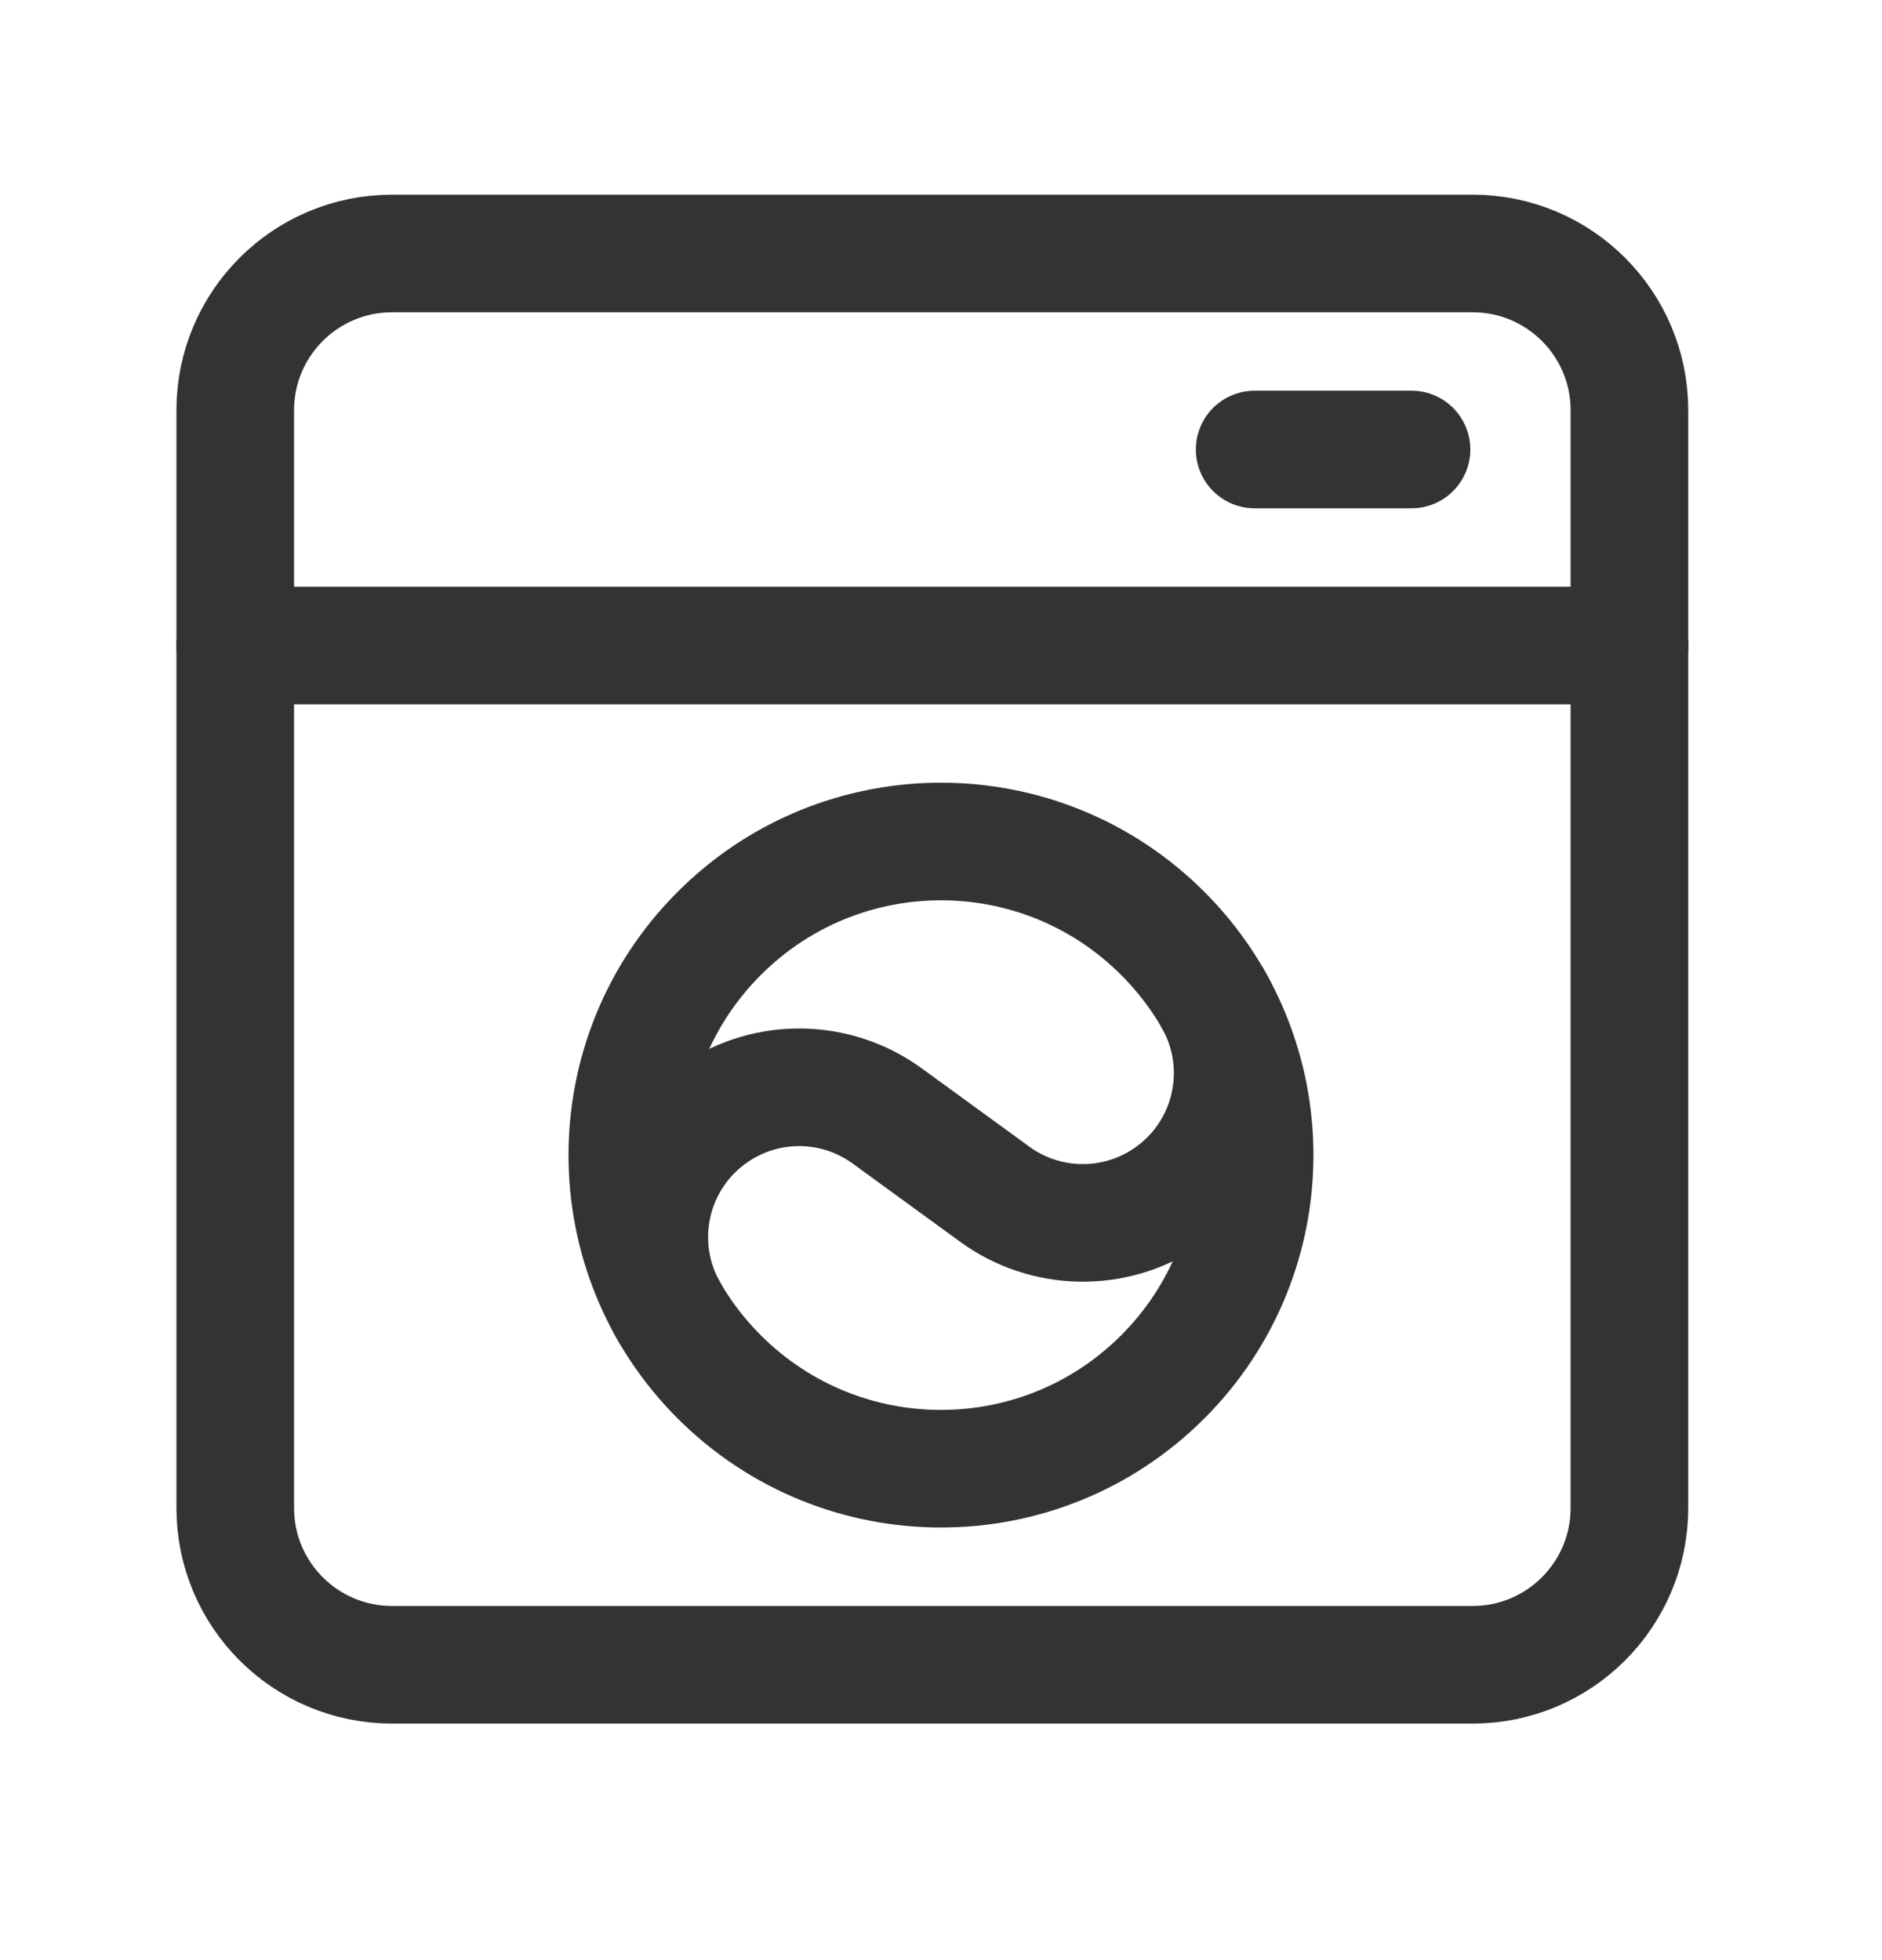<svg width="24" height="25" viewBox="0 0 24 25" fill="none" xmlns="http://www.w3.org/2000/svg">
<path fill-rule="evenodd" clip-rule="evenodd" d="M5 21.233H18.779C19.884 21.233 20.779 20.338 20.779 19.233V5.233C20.779 4.128 19.884 3.233 18.779 3.233H5C3.895 3.233 3 4.128 3 5.233V19.233C3 20.338 3.895 21.233 5 21.233Z" stroke="#333333" stroke-width="1.5" stroke-linecap="round" stroke-linejoin="round"/>
<path d="M20.78 8.233H3" stroke="#333333" stroke-width="1.5" stroke-linecap="round" stroke-linejoin="round"/>
<path d="M8.536 16.733V16.733C8.035 15.865 8.29 14.758 9.12 14.197L9.121 14.196C9.787 13.745 10.664 13.76 11.314 14.233L12.686 15.232C13.336 15.705 14.213 15.72 14.879 15.269L14.88 15.268C15.71 14.707 15.964 13.6 15.464 12.732V12.732" stroke="#333333" stroke-width="1.5" stroke-linecap="round" stroke-linejoin="round"/>
<path d="M14.828 11.905C16.39 13.467 16.39 15.999 14.828 17.561C13.266 19.123 10.734 19.123 9.172 17.561C7.609 15.999 7.609 13.467 9.172 11.905C10.734 10.342 13.266 10.342 14.828 11.905" stroke="#333333" stroke-width="1.5" stroke-linecap="round" stroke-linejoin="round"/>
<path d="M16 5.733H18" stroke="#333333" stroke-width="1.5" stroke-linecap="round" stroke-linejoin="round"/>
</svg>
